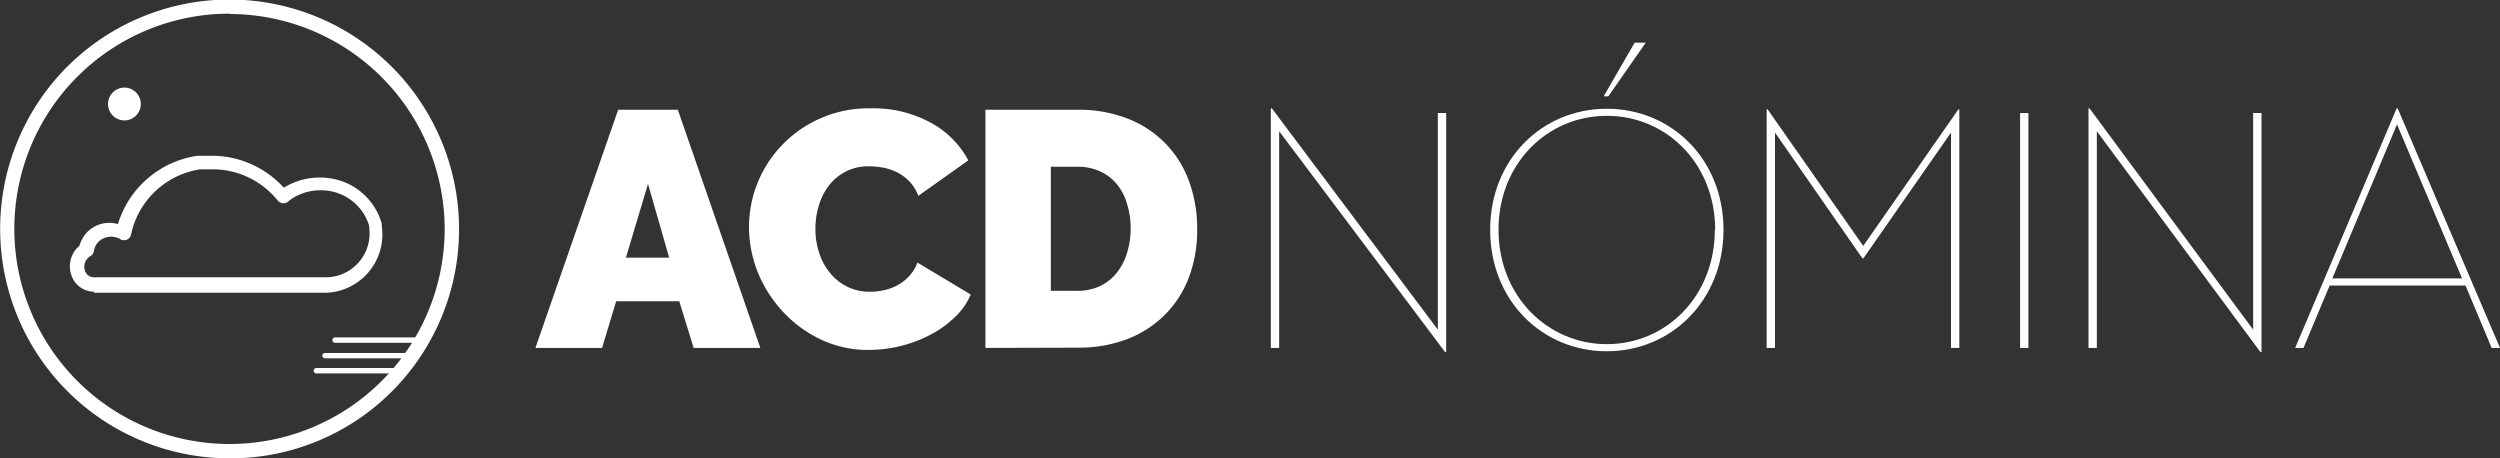 <svg id="Layer_1" data-name="Layer 1" xmlns="http://www.w3.org/2000/svg" viewBox="0 0 300 55"><rect x="0" y="0" width="300" height="55" fill="#333333" stroke="none"/><defs><style>.cls-1{fill:#fff;}</style></defs><title>ACD HORIZONTAL BLANCO blanco</title><path class="cls-1" d="M74.18,13.17h7.16l9.9,28.58h-8l-1.73-5.6H73.94l-1.69,5.6h-8ZM80.3,30.92l-2.54-8.85-2.65,8.85Z"/><path class="cls-1" d="M89.88,27.22a14.21,14.21,0,0,1,3.86-9.7A14.38,14.38,0,0,1,104.49,13a14.42,14.42,0,0,1,7.18,1.71,11.1,11.1,0,0,1,4.53,4.53l-6,4.26a5.08,5.08,0,0,0-1.07-1.73,5.58,5.58,0,0,0-1.46-1.08,6.47,6.47,0,0,0-1.67-.57,9.91,9.91,0,0,0-1.67-.16,5.88,5.88,0,0,0-4.93,2.4,7.21,7.21,0,0,0-1.17,2.41,9.59,9.59,0,0,0-.38,2.68,9.14,9.14,0,0,0,.44,2.86,7.26,7.26,0,0,0,1.29,2.41,6.13,6.13,0,0,0,2.07,1.67,6,6,0,0,0,2.76.62,8,8,0,0,0,1.65-.18,6.29,6.29,0,0,0,1.63-.6,5.24,5.24,0,0,0,1.4-1.09,4.66,4.66,0,0,0,1-1.63l6.4,3.83a8.19,8.19,0,0,1-2,2.81,12.41,12.41,0,0,1-3,2.1A15.69,15.69,0,0,1,108,41.54a16.28,16.28,0,0,1-3.72.45,13.17,13.17,0,0,1-5.82-1.27,15,15,0,0,1-4.55-3.36,15.49,15.49,0,0,1-3-4.75A14.75,14.75,0,0,1,89.88,27.22Z"/><path class="cls-1" d="M118.25,41.75V13.17h11a16.12,16.12,0,0,1,6.24,1.13,12.61,12.61,0,0,1,7.24,7.58,16.31,16.31,0,0,1,.93,5.54,16.17,16.17,0,0,1-1,5.89,12.73,12.73,0,0,1-2.92,4.51,12.9,12.9,0,0,1-4.55,2.9,16.36,16.36,0,0,1-5.91,1Zm17.43-14.33a9.62,9.62,0,0,0-.45-3A6.61,6.61,0,0,0,134,22.07a5.61,5.61,0,0,0-2-1.51,6.34,6.34,0,0,0-2.69-.55H126.1V34.9h3.14a6.36,6.36,0,0,0,2.74-.56,5.7,5.7,0,0,0,2-1.57,7.06,7.06,0,0,0,1.25-2.37A10.17,10.17,0,0,0,135.68,27.42Z"/><path class="cls-1" d="M153.5,15.75v26h-1V13h.12l19.92,26.56v-26h1v28.7h-.12Z"/><path class="cls-1" d="M178.82,27.58c0-8.45,6.23-14.53,14-14.53s14,6.08,14,14.53-6.24,14.57-14,14.57S178.82,36.07,178.82,27.58Zm27,0c0-7.93-5.83-13.68-13-13.68s-13,5.75-13,13.68,5.88,13.72,13,13.72S205.78,35.55,205.78,27.58ZM196.16,5.12h1.33L193,11.56h-.56Z"/><path class="cls-1" d="M212,13.13h.12l11.47,16.38L235,13.13h.12V41.75h-1V15.91L223.61,31h-.12L213,15.91V41.75h-1Z"/><path class="cls-1" d="M242.41,13.57h1V41.75h-1Z"/><path class="cls-1" d="M251.62,15.75v26h-1V13h.12l19.64,26.56v-26h1v28.7h-.12Z"/><path class="cls-1" d="M287.6,13h.12L300,41.75H299l-3.14-7.49h-16.3l-3.14,7.49h-1Zm7.85,20.41-7.81-18.48-7.76,18.48Z"/><path class="cls-1" d="M27.54,55A27.54,27.54,0,0,1,8.07,8,27.55,27.55,0,0,1,47,47,27.37,27.37,0,0,1,27.54,55Zm0-53.36A25.82,25.82,0,1,0,53.36,27.5,25.85,25.85,0,0,0,27.54,1.68Z"/><circle class="cls-1" cx="14.93" cy="12.48" r="1.97"/><path class="cls-1" d="M47.3,44.81H37.92a.33.33,0,0,1,0-.65H47.3a.33.33,0,0,1,0,.65Z"/><path class="cls-1" d="M49,43h-10a.32.32,0,0,1,0-.64H49A.32.32,0,1,1,49,43Z"/><path class="cls-1" d="M50.37,41.14H40.21a.33.33,0,0,1-.32-.33.32.32,0,0,1,.32-.32H50.37a.32.32,0,0,1,.32.32A.32.32,0,0,1,50.37,41.14Z"/><path class="cls-1" d="M11.37,35A2.86,2.86,0,0,1,8.53,32.9a3.19,3.19,0,0,1,1-3.4,4,4,0,0,1,.62-1.28,3.71,3.71,0,0,1,4-1.33l.06-.19v0h0a11.73,11.73,0,0,1,9.44-8l.31,0,.23,0,.29,0q.3,0,.6,0h.69a11.64,11.64,0,0,1,8.05,3.57l.21.22.08,0,0,0a8.24,8.24,0,0,1,4.63-1.18h0a10.3,10.3,0,0,1,1.07.12,7.58,7.58,0,0,1,6,5.4.43.43,0,0,1,0,.11,1.06,1.06,0,0,1,0,.19v0h0a7,7,0,0,1-6.6,8h-28Zm-.65-4.18a1.48,1.48,0,0,0-.54,1.62,1.15,1.15,0,0,0,1.26.83H39.35a5.27,5.27,0,0,0,4.95-6,.13.13,0,0,0,0-.06.5.5,0,0,0,0-.12,6,6,0,0,0-5.51-4.25h0a6.4,6.4,0,0,0-3.66.93,4.09,4.09,0,0,0-.53.4h0a.83.83,0,0,1-.64.22.87.87,0,0,1-.61-.3l0,0a8.87,8.87,0,0,0-.64-.72,10,10,0,0,0-6.87-3.05h-.56c-.19,0-.36,0-.53,0l-.25,0-.19,0-.28,0a9.77,9.77,0,0,0-3.36,1.14,10,10,0,0,0-4.68,5.69v0c-.1.32-.19.66-.26,1a.87.87,0,0,1-1.23.59,2.17,2.17,0,0,0-2.83.44,2,2,0,0,0-.39.91A.87.87,0,0,1,10.72,30.79Z"/></svg>